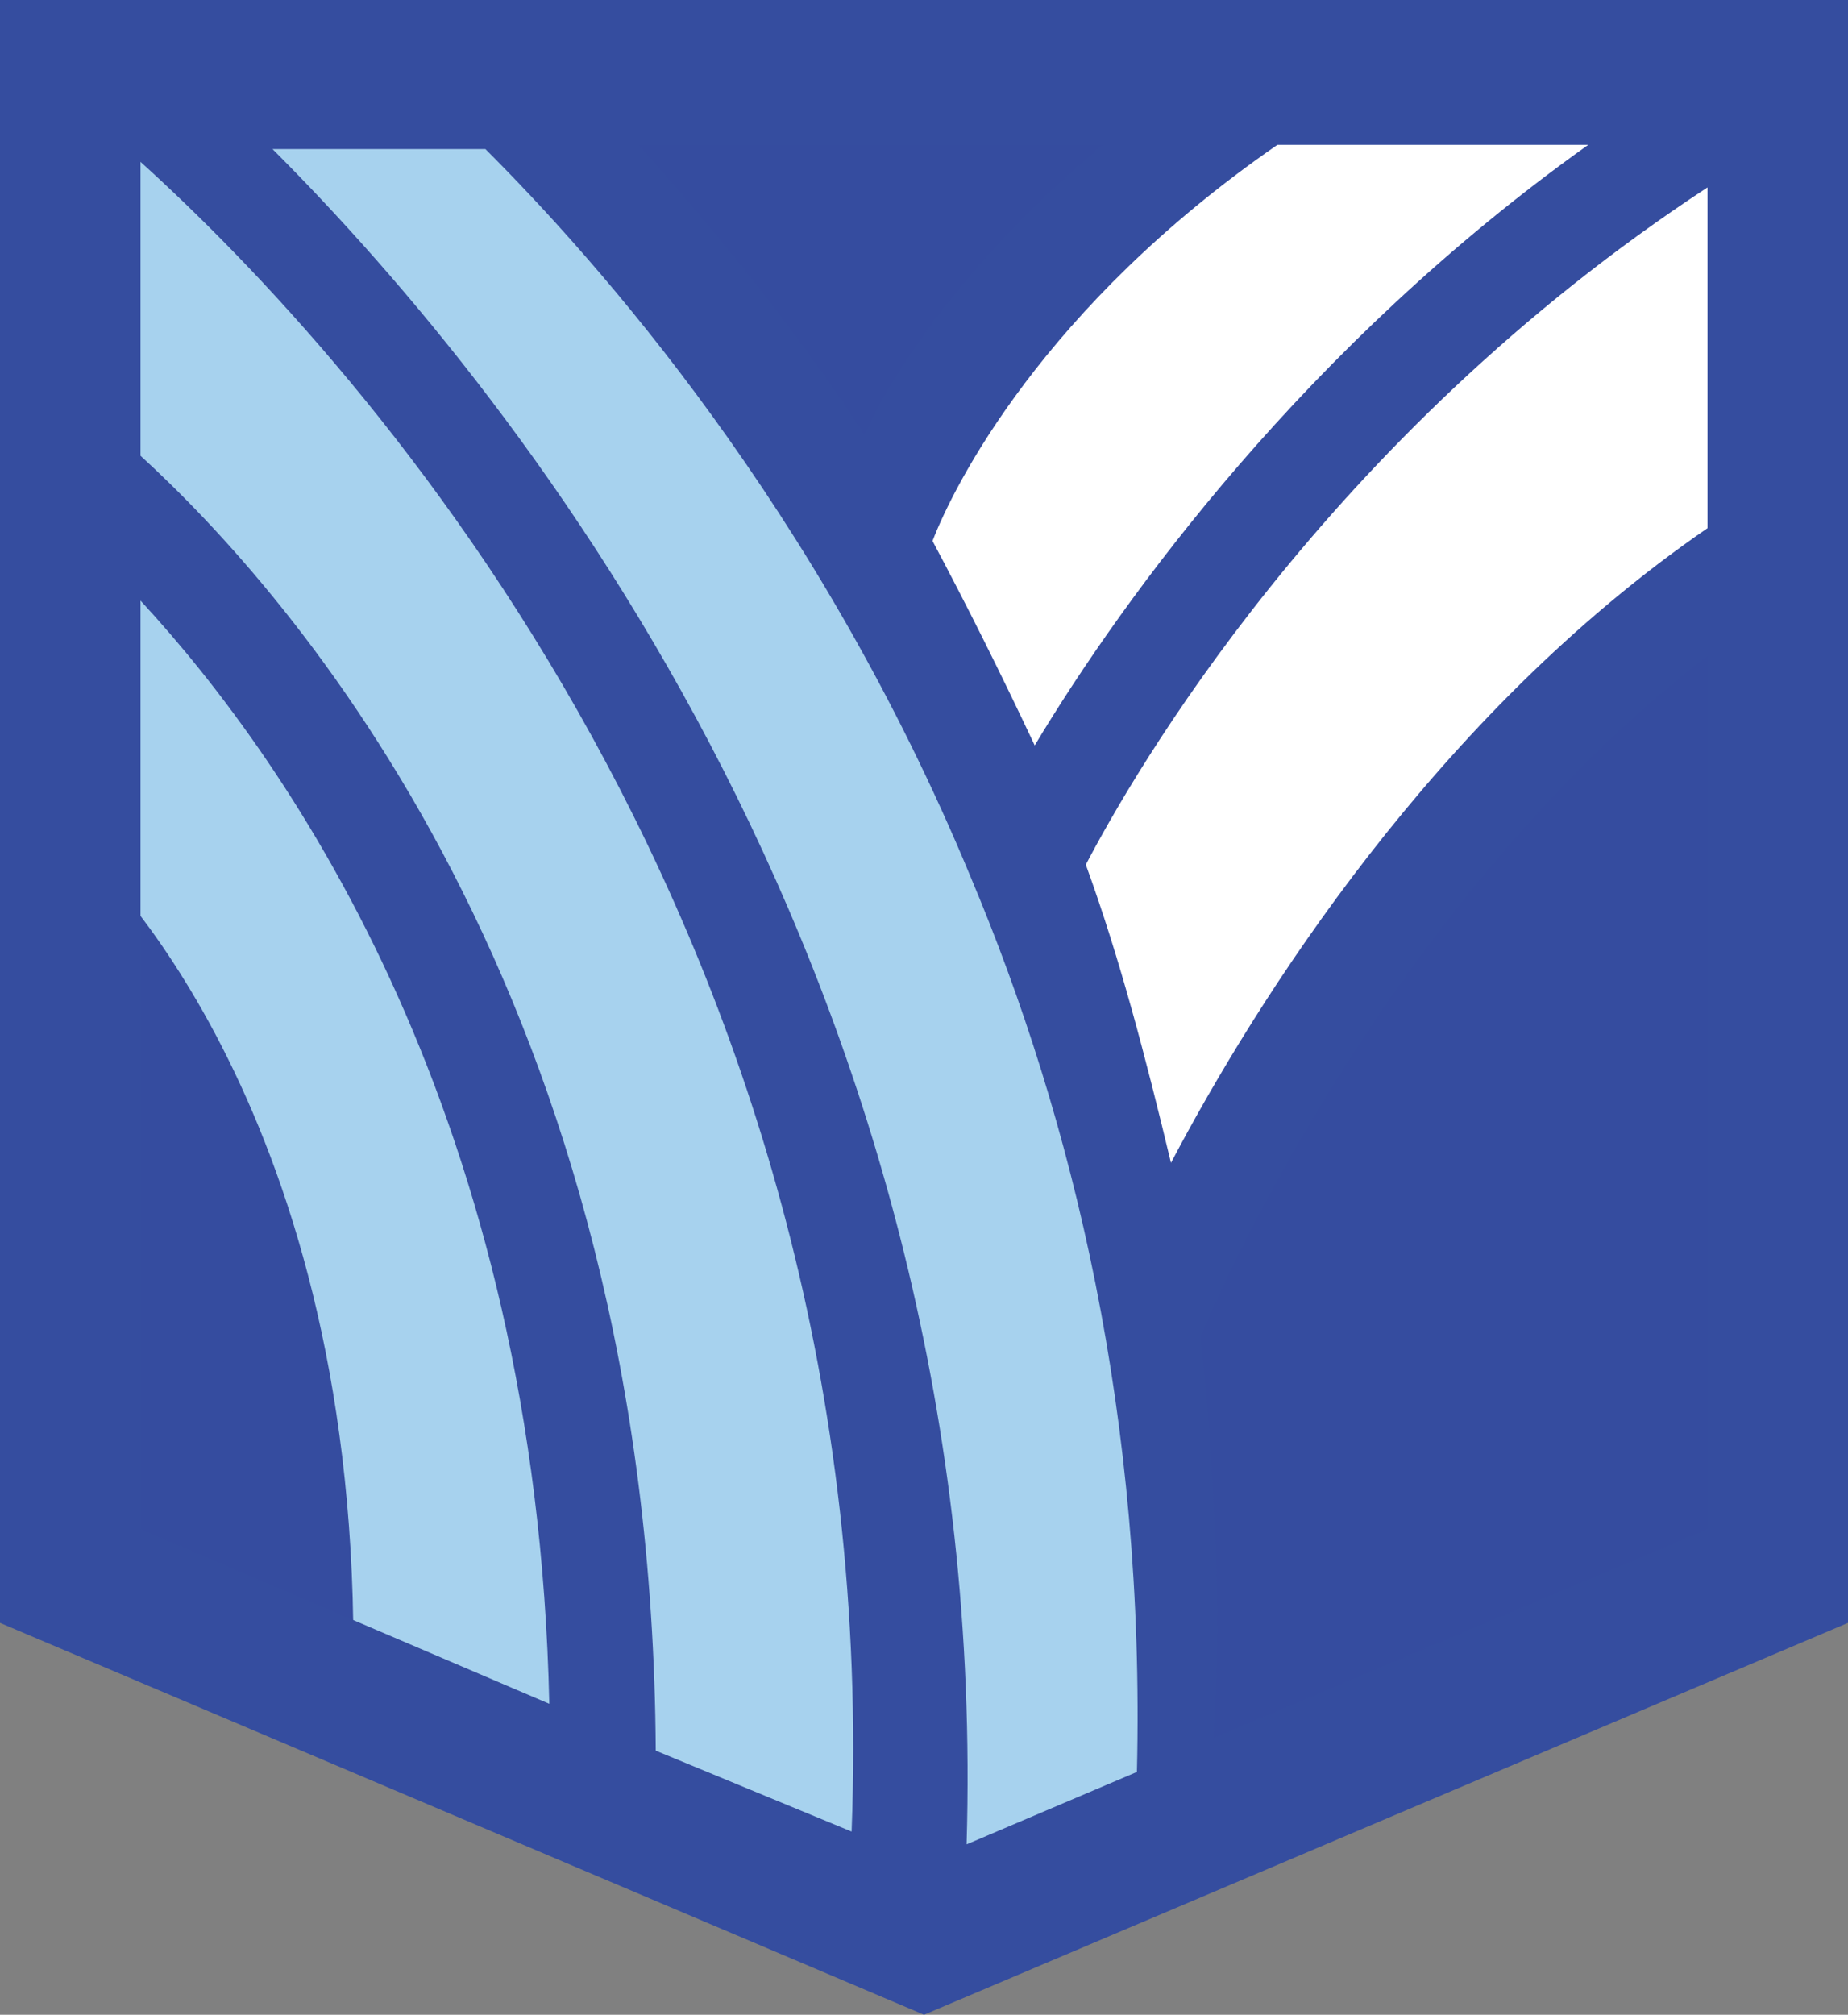 <?xml version="1.0" encoding="UTF-8" standalone="no"?>
<svg xmlns:rdf="http://www.w3.org/1999/02/22-rdf-syntax-ns#" xmlns="http://www.w3.org/2000/svg" enable-background="new 0 0 960 560" xml:space="preserve" viewBox="0 0 43.4 47.3" height="47.3" width="43.4" version="1.1" y="0px" x="0px" xmlns:cc="http://creativecommons.org/ns#" xmlns:dc="http://purl.org/dc/elements/1.1/"><rect x="0" y="0" width="43.4" height="47.3" fill="#808080" stroke="none"/><polygon points="449.5 304.2 489.5 304.2 489.5 339.5 469.5 348 449.5 339.5" fill="#354c9f" transform="translate(-447.8,-302.8)"/><polygon points="469.1 348 475.8 345.3 474.7 332.1 468 313.9 460.9 305 450.2 305.7 450.6 323.6 455.5 342.1" fill="#a7d2ee" transform="translate(-447.8,-302.8)"/><path fill="#fff" d="m38.8 1.4h-7.8c-5.1 2.8-10.5 11.9-10.5 11.9l3.3 6.6c0.2-0.4 0.3 1 0.5 0.6l2.9 10.3c5-14.2 13.9-16.6 13.9-16.6l0.3-10.7c-0.7 0.3-1.8-2.6-2.6-2.1z"/><path fill="#354c9f" d="m8.3 38.7h-2.4c0-11.9-5.5-16.9-5.6-17l1.6-1.8c0.3 0.3 6.4 5.9 6.4 18.8z"/><path fill="#354d9f" d="m0 0v38.1l21.7 9.2 21.7-9.2v-38.1h-43.4zm26.7 41.6-4 1.7c0.6-20.1-10.4-33.9-16.3-39.8h5c2.6 2.6 7.8 8.4 11.4 17.1 2.4 5.7 4.1 12.7 3.9 21zm-23.4-37.8c5.2 4.7 17.5 18.2 16.7 39.2l-4.6-1.9c-0.1-17.7-8.6-27.2-12.1-30.4v-6.9zm26.7-0.4h7.3c-6.6 4.7-10.9 10.6-13 14.1-0.8-1.7-1.6-3.3-2.4-4.8 0.5-1.3 2.6-5.5 8.1-9.3zm-9.7 6.8c-1.9-2.9-3.8-5.1-5.3-6.8h10.9c-3.1 2.6-4.8 5.1-5.6 6.8zm5.2 10.1c1.1-2.1 5.6-10 14.6-15.9v8c-6.4 4.4-10.6 11.1-12.6 14.9-0.6-2.5-1.2-4.8-2-7zm-22.2-6.2c3.6 3.9 9.3 12.2 9.6 25.9l-9.6-4.1v-21.8zm25.2 26.7c0.2-3.3 0-6.4-0.3-9.4 0-0.1 4.1-10 11.9-16v20.5l-11.6 4.9z"/></svg>
